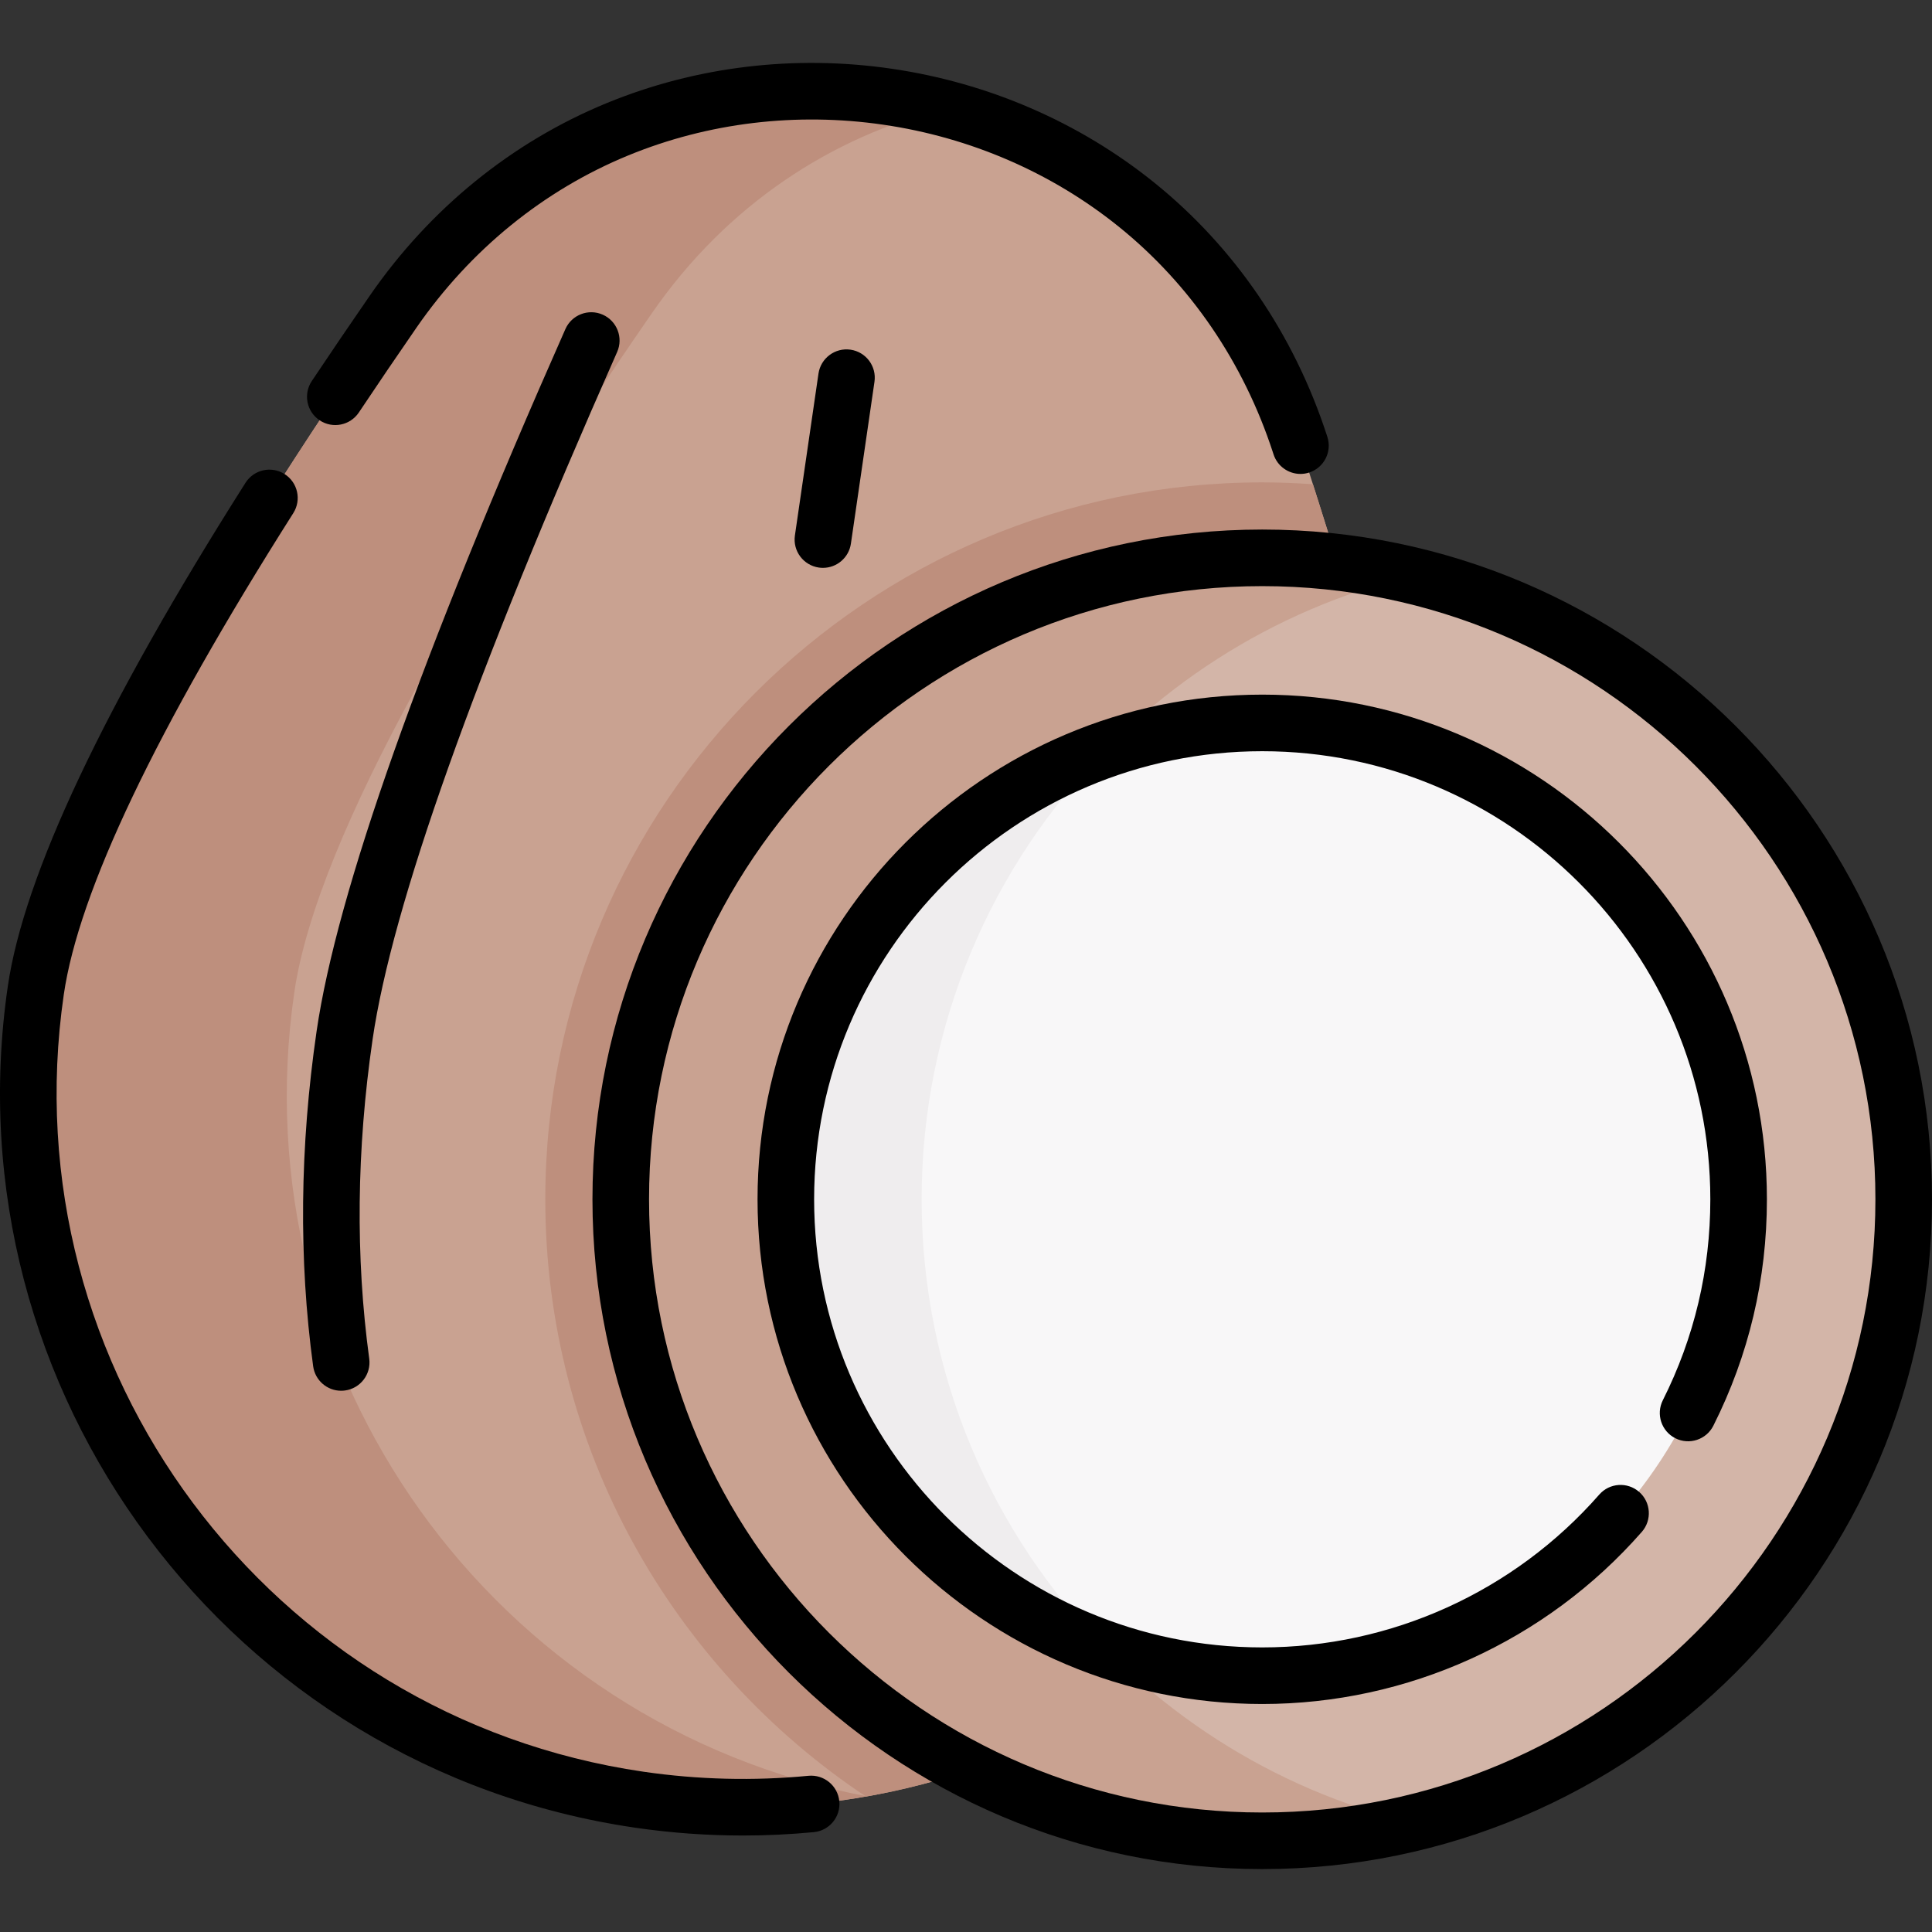 <svg id="Capa_1" enable-background="new 0 0 512.128 512.128" height="512" viewBox="0 0 512.128 512.128" width="512" xmlns="http://www.w3.org/2000/svg"><rect x="0" y="0" width="512.128" height="512.128" fill="#333333" stroke="none"/><g><g><path d="m384.043 317.053c-15.057 103.43-111.11 175.07-214.54 160.012-103.43-15.057-175.07-111.11-160.012-214.54 6.089-41.825 47.521-111.611 94.717-179.906 63.676-92.143 205.585-71.483 240.346 34.99 25.764 78.917 45.578 157.62 39.489 199.444z" fill="#c9a291"/><path d="m78.018 263.023c6.089-41.824 47.521-111.611 94.717-179.906 20.082-29.06 47.939-46.91 77.769-54.377-51.77-13.591-111.027 2.843-146.296 53.88-47.196 68.294-88.628 138.081-94.717 179.905-15.057 103.43 56.582 199.483 160.012 214.54 20.591 2.998 40.887 2.549 60.313-.893-98.976-18.815-166.453-112.482-151.798-213.149z" fill="#be8f7d"/><path d="m144.546 317.91c0 65.99 33.807 124.236 85.012 158.319 78.262-13.756 142.412-76.25 154.485-159.176 5.812-39.926-11.975-113.448-36.015-188.692-4.438-.312-8.925-.492-13.441-.492-104.789 0-190.041 85.252-190.041 190.041z" fill="#be8f7d"/><circle cx="334.587" cy="317.91" fill="#d3b5a8" r="170.041"/><path d="m244.307 317.91c0-80.175 55.503-147.388 130.171-165.336-12.793-3.075-26.154-4.705-39.89-4.705-93.911 0-170.041 76.13-170.041 170.041s76.13 170.041 170.041 170.041c13.736 0 27.079-1.63 39.872-4.705-74.669-17.947-130.153-85.161-130.153-165.336z" fill="#c9a291"/><circle cx="334.587" cy="317.91" fill="#f8f7f8" r="126.281"/><path d="m293.249 198.551c-49.438 17.123-84.943 64.097-84.943 119.36 0 55.256 35.501 102.227 84.93 119.355-30.251-30.698-48.93-72.851-48.93-119.355.001-46.508 18.684-88.662 48.943-119.36z" fill="#efedee"/></g><g><path d="m214.299 470.722c-14.522 1.393-29.229 1.03-43.716-1.078-99.171-14.438-168.108-106.867-153.671-206.038 3.972-27.283 24.439-70.212 60.835-127.596 2.218-3.497 1.181-8.132-2.317-10.351s-8.132-1.182-10.351 2.317c-37.532 59.179-58.732 104.084-63.01 133.469-15.629 107.357 58.997 207.412 166.353 223.042 9.449 1.376 18.984 2.065 28.512 2.065 6.279 0 12.556-.3 18.799-.899 4.123-.396 7.145-4.06 6.749-8.183-.397-4.122-4.06-7.144-8.183-6.748z"/><path d="m84.721 111.413c3.444 2.298 8.102 1.369 10.402-2.074 4.967-7.441 10.1-14.997 15.254-22.456 14.286-20.673 33.722-36.477 56.206-45.703 21.134-8.673 44.494-11.481 67.56-8.125 23.063 3.358 44.654 12.712 62.438 27.05 18.92 15.255 33.043 35.944 40.837 59.815l.167.516c1.027 3.173 3.969 5.191 7.133 5.191.766 0 1.545-.118 2.312-.367 3.94-1.275 6.101-5.505 4.824-9.445l-.172-.533c-8.702-26.654-24.5-49.772-45.687-66.854-19.873-16.023-43.973-26.472-69.692-30.216-25.719-3.747-51.798-.602-75.415 9.091-25.177 10.332-46.911 27.985-62.852 51.053-5.2 7.524-10.378 15.147-15.391 22.655-2.298 3.445-1.369 8.102 2.076 10.402z"/><path d="m90.434 368.656c.337 0 .679-.022 1.021-.069 4.104-.559 6.979-4.339 6.42-8.443-3.665-26.919-3.366-55.39.89-84.622 5.146-35.342 26.955-96.65 64.824-182.221 1.677-3.788-.035-8.217-3.823-9.894-3.787-1.674-8.218.035-9.894 3.823-38.421 86.816-60.609 149.44-65.951 186.131-4.457 30.619-4.764 60.497-.909 88.806.513 3.761 3.73 6.489 7.422 6.489z"/><path d="m216.958 99.034-6.247 42.911c-.597 4.099 2.242 7.905 6.342 8.502.366.054.729.079 1.09.079 3.663 0 6.868-2.688 7.412-6.421l6.247-42.911c.597-4.099-2.242-7.905-6.342-8.502-4.086-.596-7.904 2.244-8.502 6.342z"/><path d="m334.587 140.369c-97.896 0-177.541 79.645-177.541 177.541s79.645 177.541 177.541 177.541 177.541-79.645 177.541-177.541-79.644-177.541-177.541-177.541zm0 340.082c-89.625 0-162.541-72.916-162.541-162.541s72.916-162.541 162.541-162.541 162.541 72.916 162.541 162.541-72.916 162.541-162.541 162.541z"/><path d="m334.587 184.129c-73.768 0-133.781 60.014-133.781 133.781s60.014 133.781 133.781 133.781c38.523 0 75.199-16.63 100.622-45.626 2.73-3.114 2.419-7.853-.695-10.584-3.115-2.73-7.854-2.421-10.584.695-22.574 25.748-55.139 40.515-89.343 40.515-65.496 0-118.781-53.285-118.781-118.781s53.285-118.781 118.781-118.781 118.781 53.285 118.781 118.781c0 18.726-4.237 36.649-12.595 53.272-1.86 3.701-.368 8.21 3.332 10.07 3.7 1.859 8.209.368 10.07-3.332 9.417-18.733 14.192-38.924 14.192-60.011.002-73.766-60.012-133.78-133.78-133.78z"/></g></g></svg>